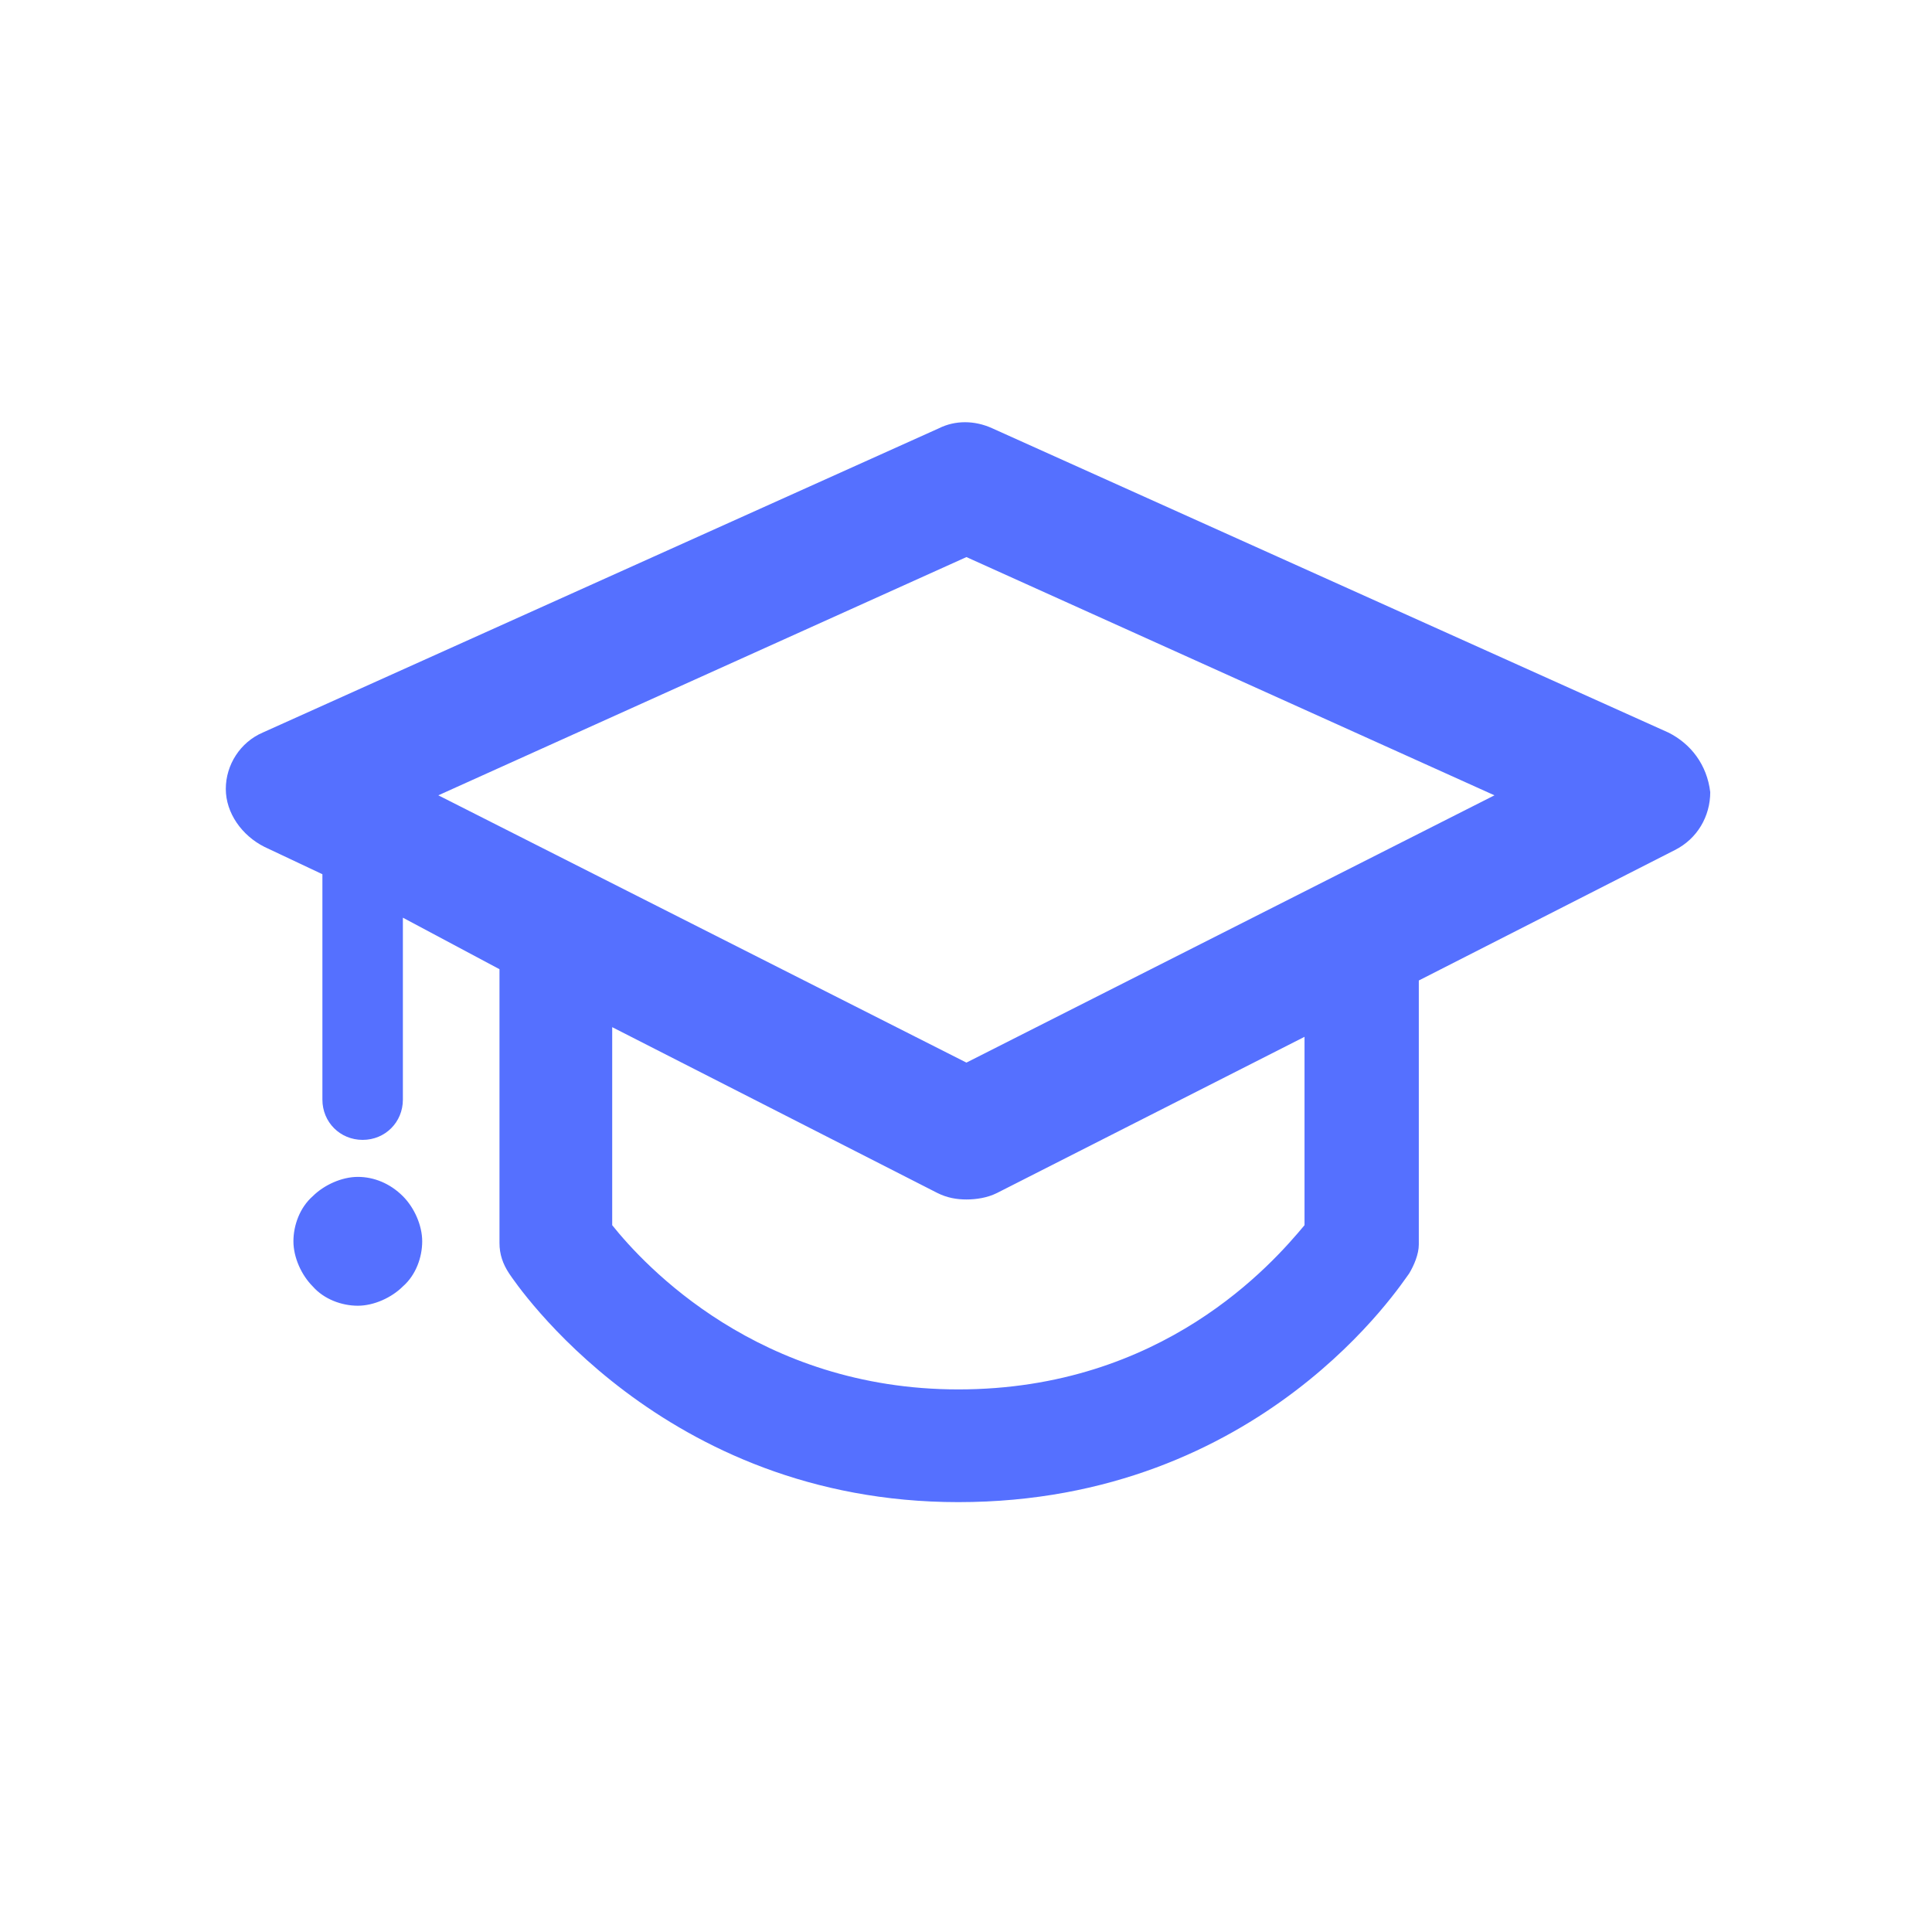 <svg width="32" height="32" viewBox="0 0 32 32" fill="none" xmlns="http://www.w3.org/2000/svg">
<path d="M27.633 12.133L16.433 7.093C16.14 6.96 15.82 6.96 15.553 7.093L4.353 12.133C3.98 12.293 3.74 12.667 3.74 13.067C3.74 13.467 4.007 13.84 4.38 14.027L5.34 14.48V18.213C5.34 18.587 5.633 18.88 6.007 18.88C6.38 18.88 6.673 18.587 6.673 18.213V15.2L8.273 16.053V20.587C8.273 20.773 8.327 20.933 8.433 21.093C8.54 21.253 10.967 24.88 15.873 24.88C20.913 24.88 23.233 21.227 23.34 21.093C23.42 20.96 23.5 20.773 23.5 20.613V16.24L27.74 14.08C28.113 13.893 28.327 13.52 28.327 13.12C28.273 12.667 28.007 12.32 27.633 12.133ZM21.607 20.293C21.073 20.933 19.26 23.013 15.873 23.013C12.567 23.013 10.673 20.96 10.14 20.293V17.013L15.527 19.76C15.687 19.84 15.847 19.867 16.007 19.867C16.167 19.867 16.353 19.84 16.513 19.76L21.607 17.173V20.293ZM16.007 17.6L7.26 13.173L16.007 9.227L24.753 13.173L16.007 17.6ZM6.673 19.813C6.86 20 6.993 20.293 6.993 20.56C6.993 20.827 6.887 21.12 6.673 21.307C6.487 21.493 6.193 21.627 5.927 21.627C5.66 21.627 5.367 21.52 5.18 21.307C4.993 21.12 4.86 20.827 4.86 20.56C4.86 20.293 4.967 20 5.18 19.813C5.367 19.627 5.66 19.493 5.927 19.493C6.193 19.493 6.46 19.6 6.673 19.813Z" fill="#5570FF"/>
</svg>

